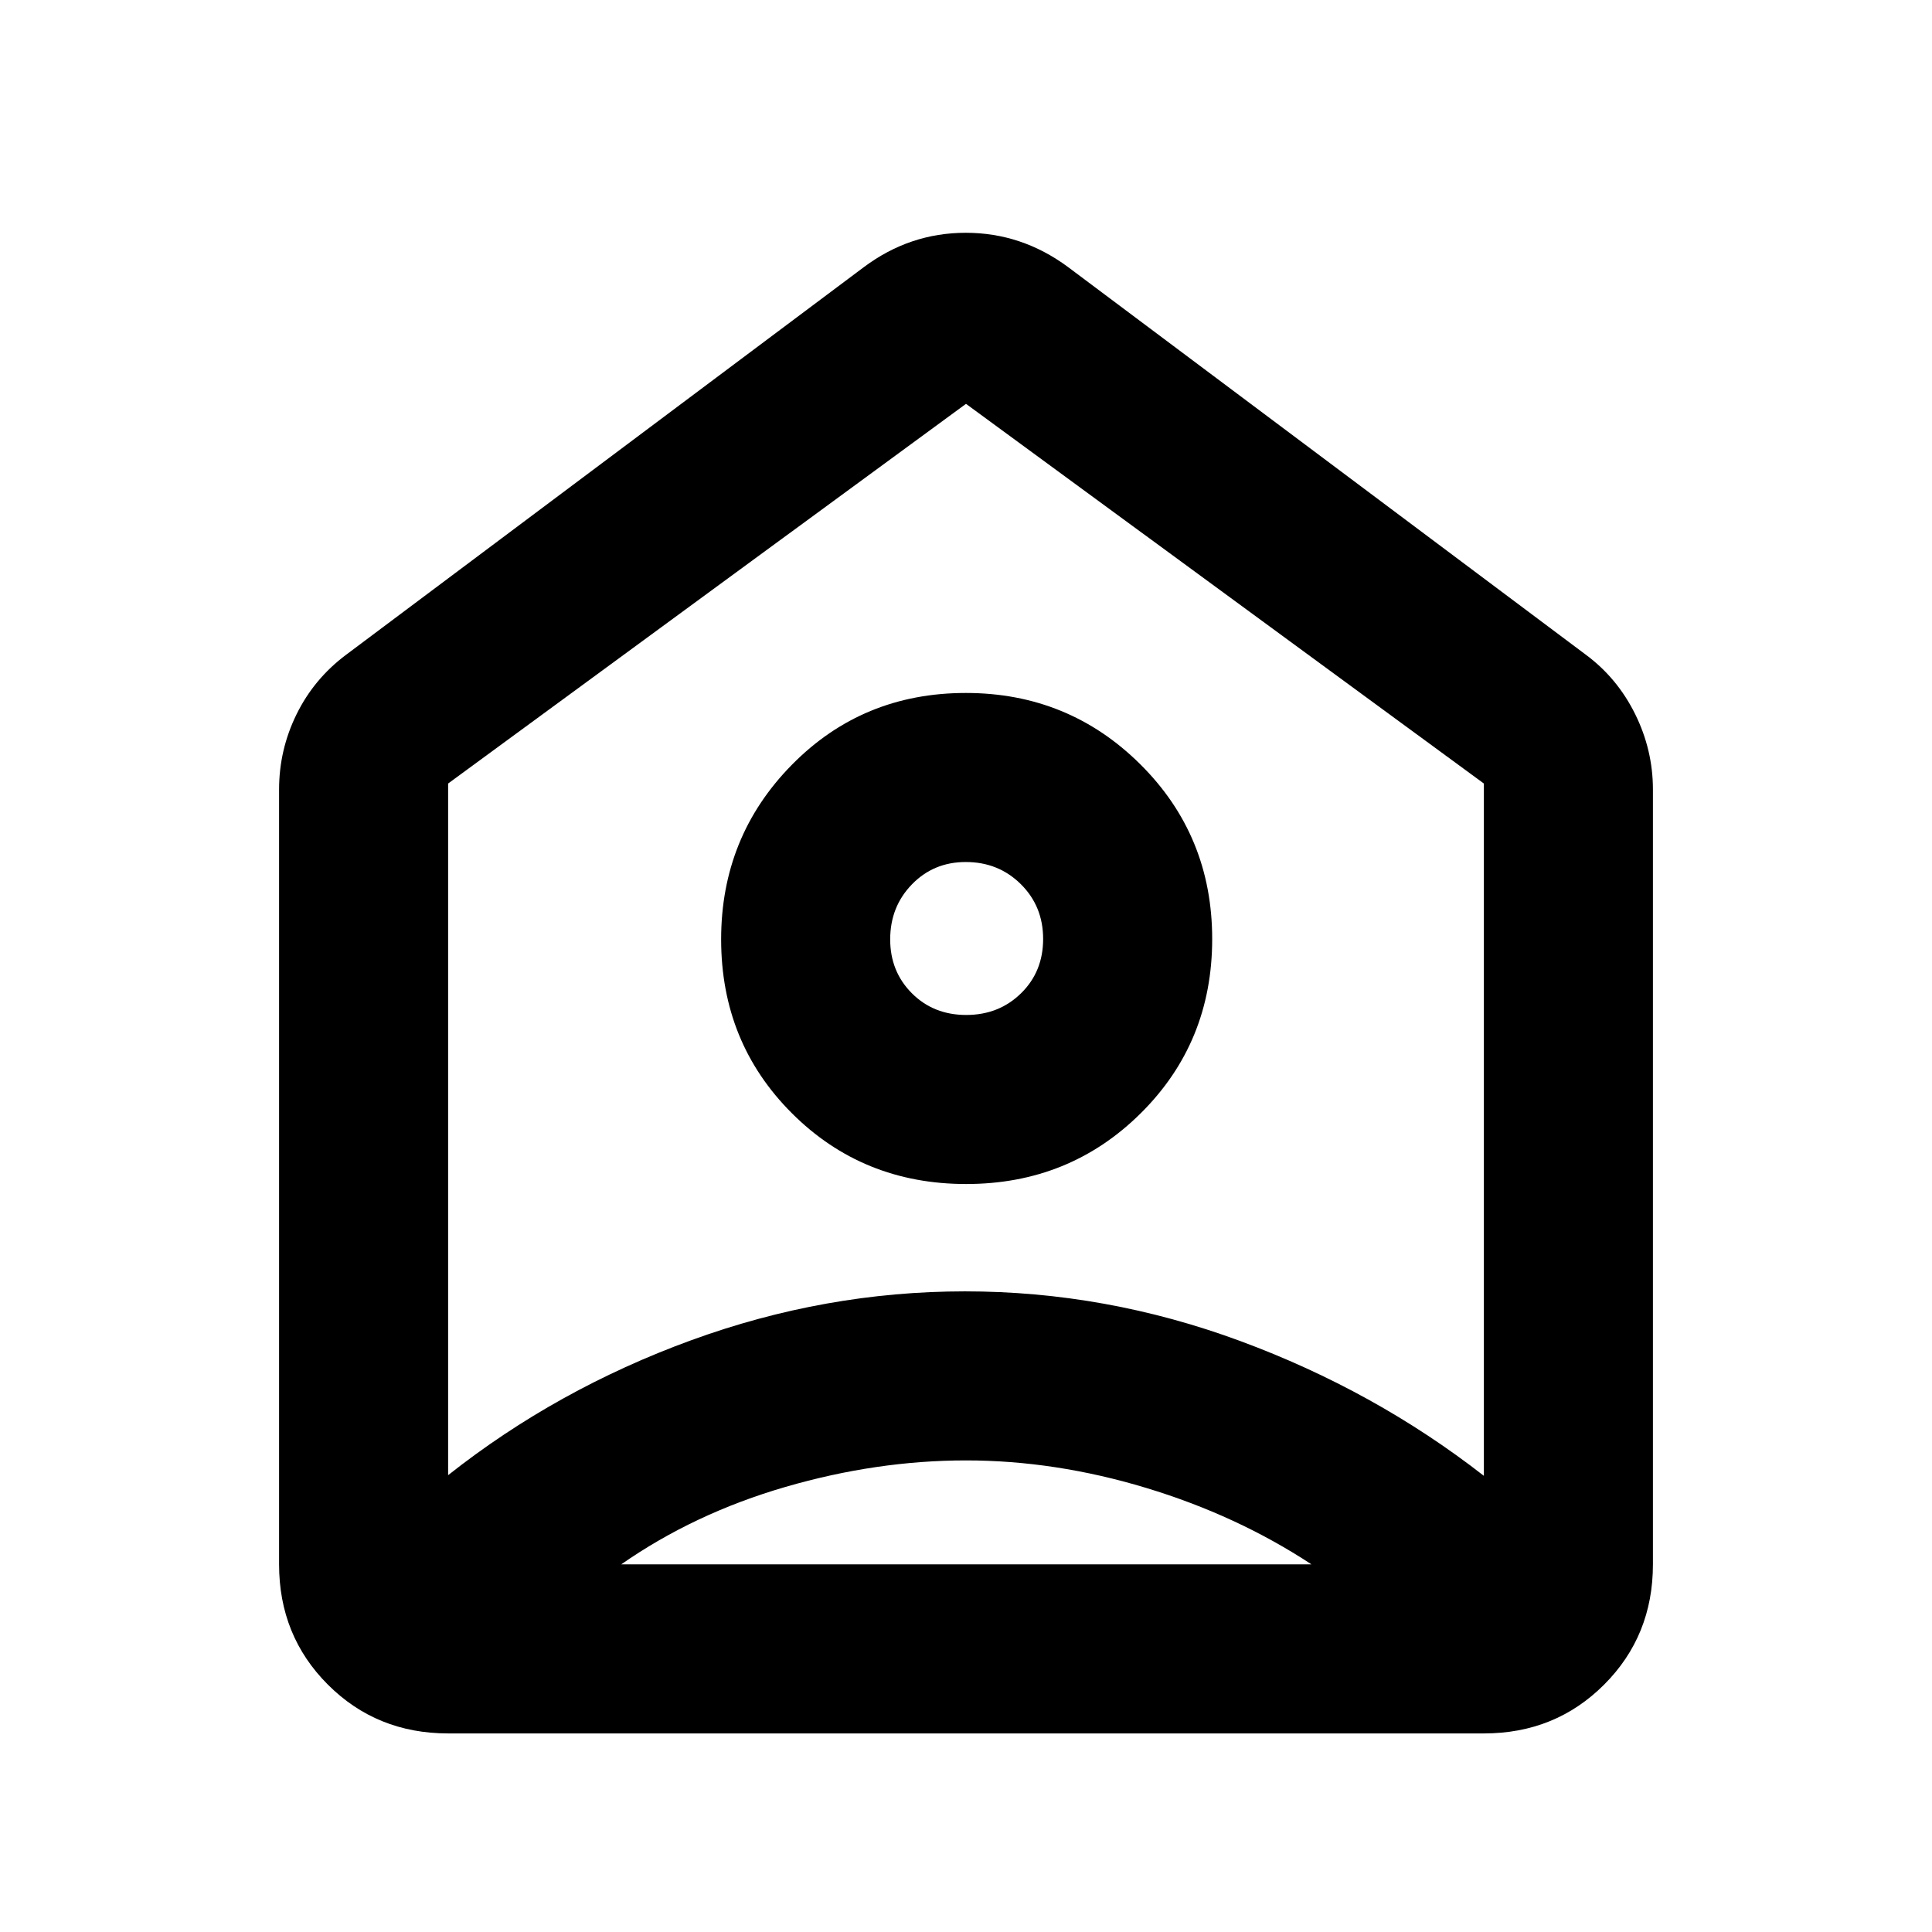 <svg xmlns="http://www.w3.org/2000/svg" height="40" viewBox="0 -960 960 960" width="40"><path d="M530.67-827.33 788-634.67q15.62 11.58 24.48 29.46 8.85 17.89 8.85 37.54v385q0 35.5-24.25 59.75t-59.75 24.25H222.67q-35.5 0-59.75-24.25t-24.25-59.75v-385q0-19.75 8.69-37.42 8.7-17.67 24.64-29.58l257.33-192.66q22.79-17 50.56-17 27.78 0 50.78 17Zm-50.59 455.66q51.34 0 86.79-35.2 35.46-35.2 35.46-86.54t-35.7-86.8q-35.7-35.46-86.71-35.46-51.34 0-86.46 35.71-35.13 35.7-35.13 86.71 0 51.33 35.21 86.46 35.2 35.12 86.54 35.12Zm.03-84q-16.25 0-27.01-10.79-10.77-10.8-10.77-26.76 0-16.24 10.8-27.34 10.79-11.11 26.75-11.11 16.25 0 27.35 10.99 11.1 10.99 11.1 27.24t-10.99 27.01q-10.99 10.76-27.23 10.76ZM480-234.33q-44.33 0-89.67 13.16Q345-208 308.67-182.67h343q-37-24.33-82.17-38-45.17-13.66-89.5-13.66ZM222.67-570.67V-227q54-42.67 120.67-67 66.68-24.33 136.16-24.33 69.95 0 136.72 24.66 66.78 24.67 121.11 67v-344L480-759.33 222.67-570.67ZM480-493.33Z"/></svg>